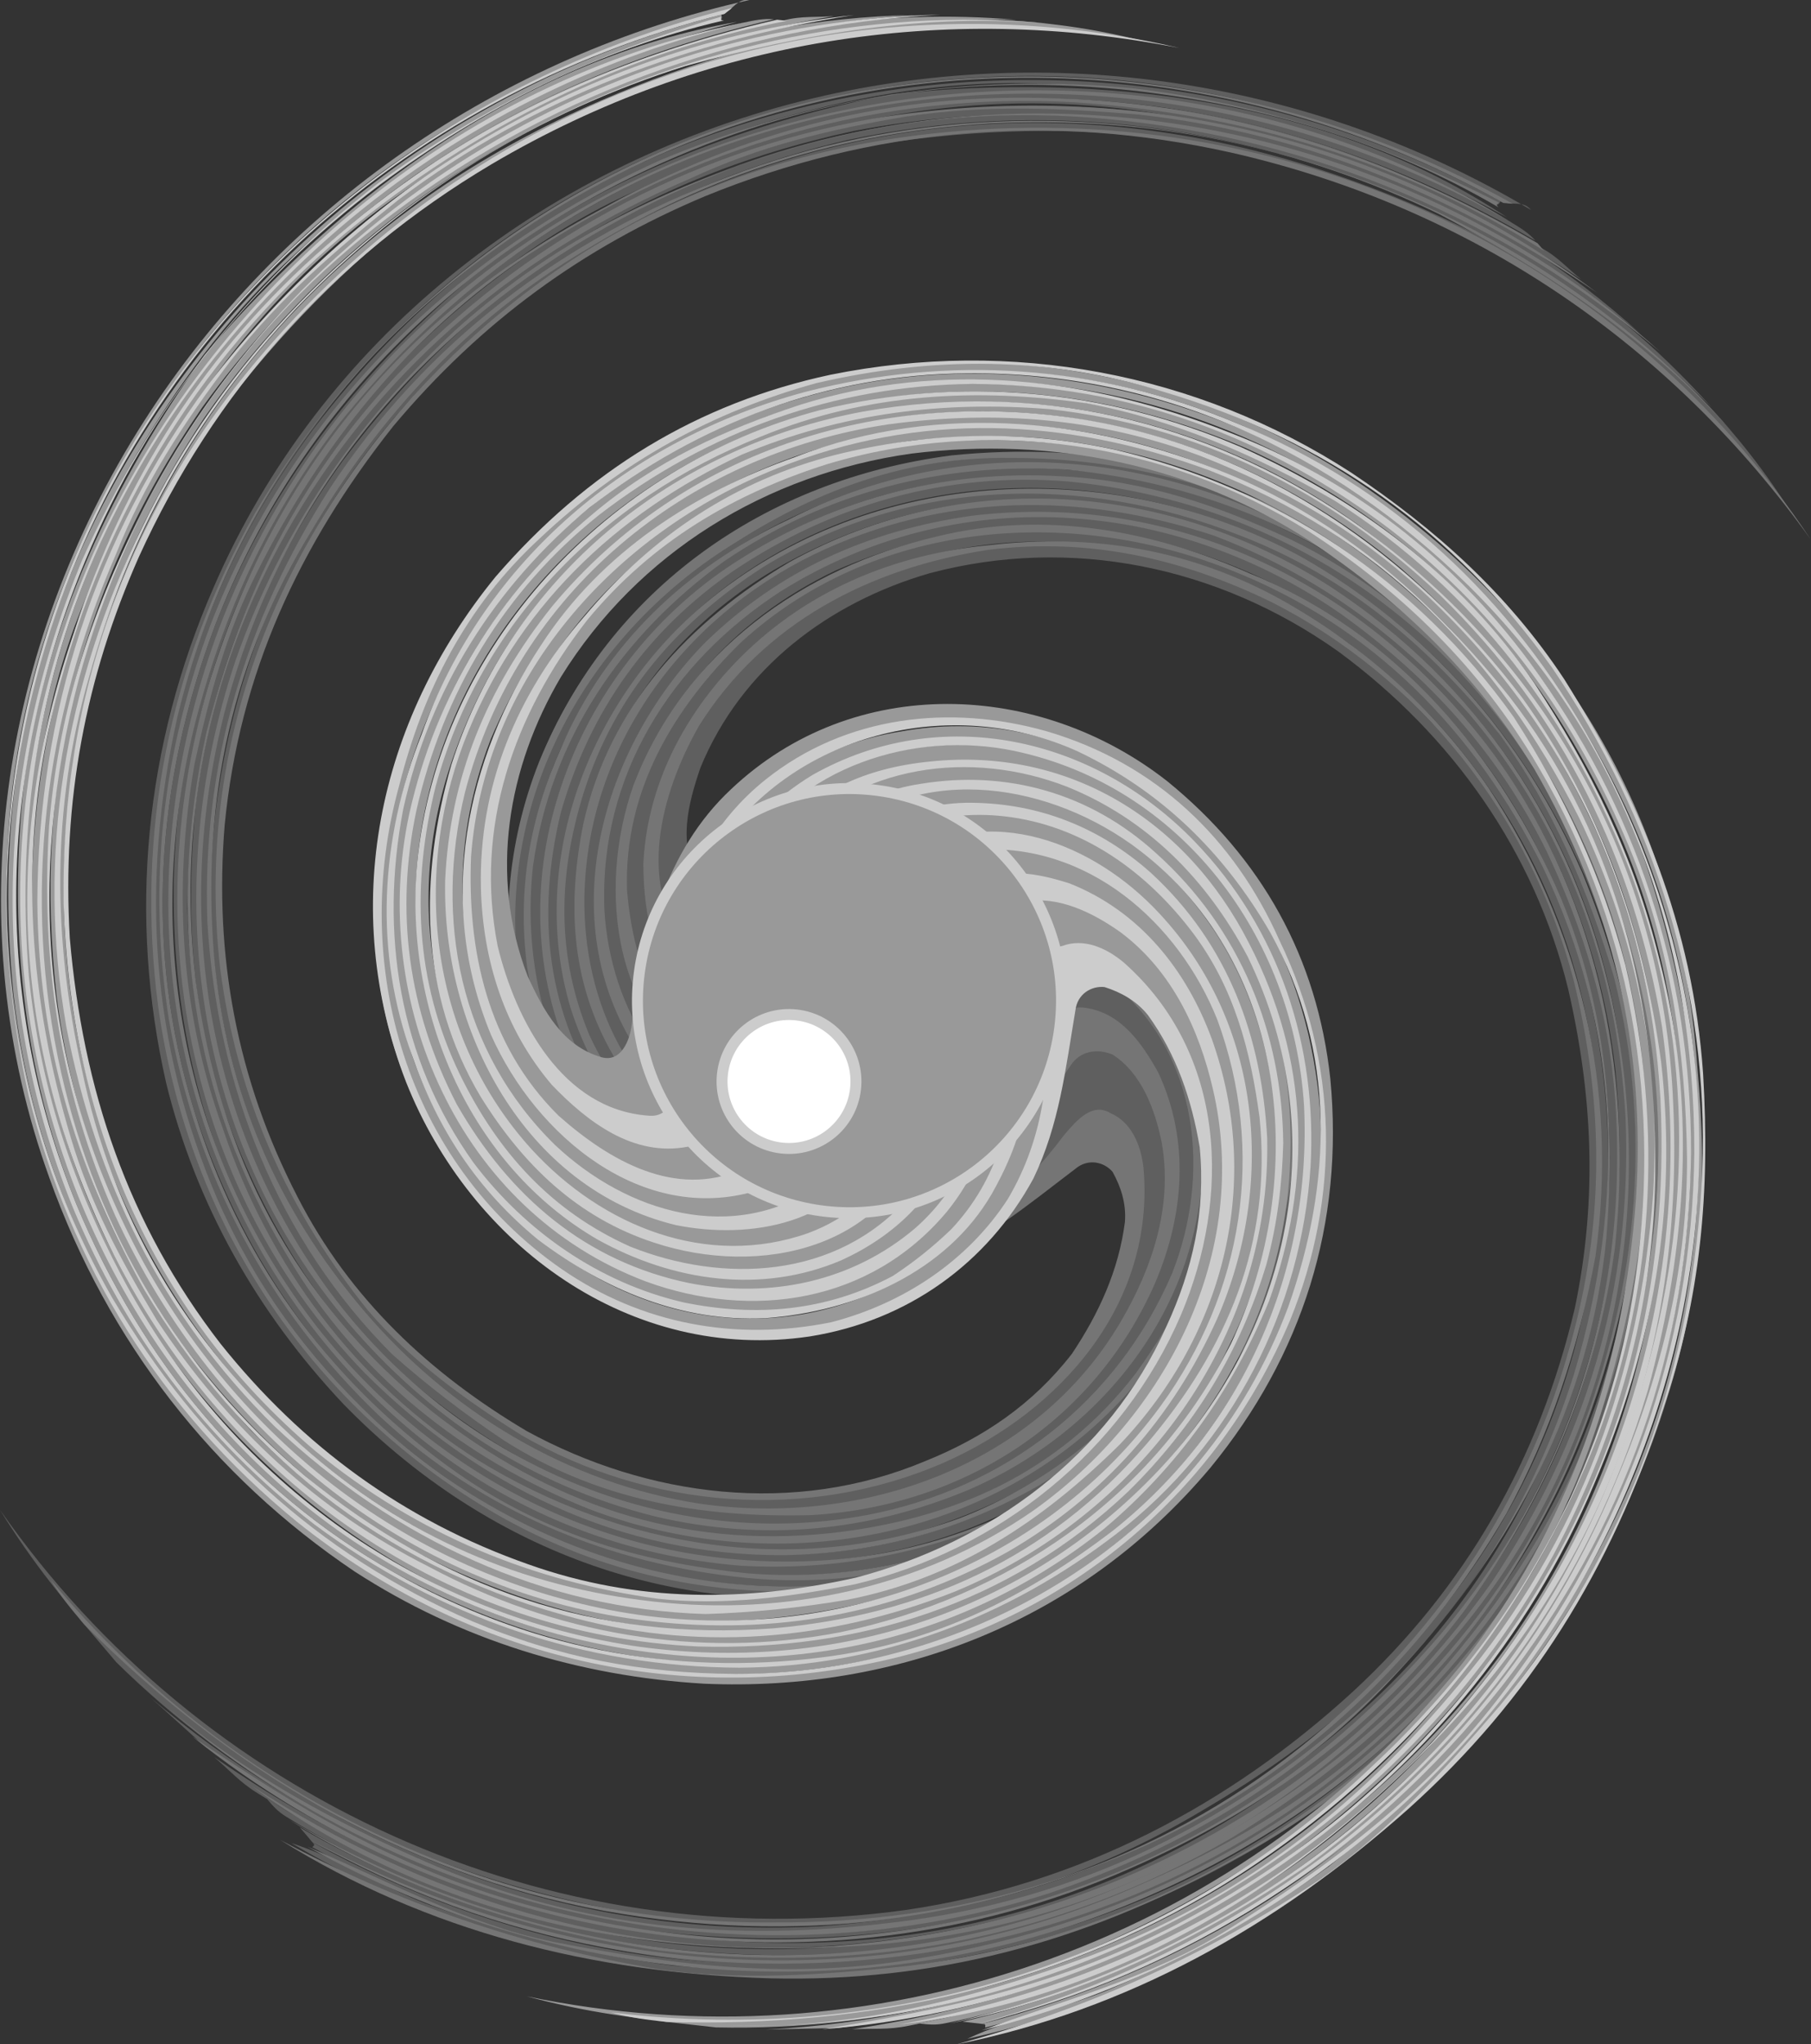 <?xml version="1.0" encoding="UTF-8"?>
<!DOCTYPE svg PUBLIC "-//W3C//DTD SVG 1.0//EN" "http://www.w3.org/TR/2001/REC-SVG-20010904/DTD/svg10.dtd">
<svg enable-background="new 0 0 330.635 373.146" viewBox="0 0 330.635 373.146" xml:space="preserve" xmlns="http://www.w3.org/2000/svg"><rect x="0" y="0" width="330.635" height="373.146" fill="#333333" stroke="none"/><defs></defs>
	
	
		
		
			
				<g opacity=".43">
					
						<path d="m326.411,92.628c-17.742-23.697-41.073-41.86-68.289-54.352-31.329-14.538-65.329-17.316-100.022-11.595-64.288,11.861-115.69,64.99-118.098,131.108-.705,24.329 5.209,46.204 17.602,67.324 12.853,20.73 31.751,35.538 54.604,43.822 21.224,7.295 42.751,5.632 63.204-3.82 15.145-7.319 27.305-20.017 31.244-36.809 1.476-7.58 3.297-19.411-6.305-22.334-7.607,4.084-12.941,11.778-19.768,16.782-17.261,12.28-39.5,12.175-57.436,1.297-18.325-11.337-27.917-30.09-29.581-51.618-2.573-36.576 20.006-66.818 52.385-80.857 41.227-17.596 89.511-6.378 120.298,25.23 19.723,20.437 32.229,45.417 36.207,75.263 5.305,39.793-5.331,75.718-30.529,106.603-12.9,16.486-26.83,29.894-45.652,40.336-19.741,11.222-39.457,16.885-61.973,20.179-39.794,5.306-77.626-2.92-111.087-22.768 8.751,2.854 16.053,7.729 24.345,10.974 14.952,5.501 29.194,9.231 45.274,11.4 15.3,1.249 29.429,1.122 45.007-1.028 43.724-6.268 79.667-27.289 106.063-62.354 15.865-21.379 24.609-44.624 27.613-70.903 4.184-40.731-8.382-80.689-38.598-108.829-29.046-26.759-70.46-38.272-107.869-25.499-23.324,7.934-42.172,23.935-52.546,46.191-5.752,12.792-7.713,26.322-5.885,40.591 2.401,17.737 10.961,33.411 26.417,43.23 11.804,7.381 26.115,10.262 39.672,6.665 7.009-1.996 13.306-5.759 18.432-10.901 5.587-5.533 8.301-12.585 11.866-19.566 1.979-3.262 4.025-7.373 8.205-6.176 9.923,4.234 12.351,16.411 11.978,26.221-.956,22.17-15.234,39.828-34.906,50.199-26.29,12.826-56.109,11.246-81.556-1.957-42.211-22.703-63.892-71.534-56.993-119.316 6.969-48.631 37.961-87.599 82.405-107.926 37.366-17.483 78.192-19.709 118.619-6.566 35.004,11.416 66.305,31.514 85.653,61.759z" fill="#999"></path>
						<path d="m330.635,98.536c-25.342-35.441-61.785-60.666-105.888-70.687-33.192-7.418-65.519-4.498-96.058,7.981-22.153,9.314-40.793,22.765-56.91,41.984-17.175,21.7-28.08,45.194-30.761,72.785-1.945,23.799 2.199,46.385 13.282,67.827 9.591,18.752 24.31,32.362 41.855,42.78 22.116,12.076 48.787,15.537 72.709,5.512 10.617-4.266 19.672-10.372 26.846-19.625 4.875-7.303 8.51-15.135 9.664-24.024 .277-3.4-.754-6.479-2.246-9.168-1.561-1.839-4.501-2.507-6.8-.555-8.665,6.564-16.479,13.199-26.638,17.075-16.706,5.48-34.485,3.172-49.481-7.038-27.12-18.902-33.623-54.515-21.772-84.351 12.839-31.466 40.994-51.413 75.16-55.895 25.456-2.626 48.588,2.259 69.785,15.115 28.498,17.73 48.905,45.496 56.926,78.238 4.101,17.875 5.652,35.544 2.424,54.105-5.093,25.682-13.836,48.925-30.943,69.775-13.748,16.417-28.068,29.366-47.74,39.738-26.43,14.525-53.543,21.723-83.431,20.992-32.438-.938-62.622-8.539-89.491-25.28 21.727,11.614 44.19,19.439 69.091,23.612 15.23,2.102 29.429,1.122 45.397-.568 37.175-4.663 68.452-20.933 94.015-45.798 23.264-22.913 37.664-52.541 42.922-85.48 4.2-30.461-1.617-58.746-16.993-85.245-10.831-19.281-26.33-33.81-45.115-44.757-17.225-9.109-35.647-14.037-56.187-14.003-18.379-.219-34.693,5.722-49.587,15.201-29.256,17.717-46.093,50.996-38.992,84.52 3.711,17.416 14.109,31.529 29.174,40.889 11.875,6.531 25.794,8.953 38.891,5.744 12.708-3.668 22.361-11.863 30.524-22.748 2.367-2.802 5.195-5.993 8.457-4.016 3.721,1.587 5.533,5.586 6.035,9.905 2.236,24.999-15.189,44.538-36.492,53.92-24.842,10.805-53.742,8.444-77.029-5.01-10.173-6.393-20.278-13.636-28.083-22.831-14.37-17.859-23.823-38.312-26.978-62.528-4.456-39.725 9.58-75.372 35.03-104.096 25.841-28.264 58.428-44.854 98.083-48.459 63.799-5.91 123.445,23.349 157.345,74.464z" fill="#ccc"></path>
					
					
						<path d="m312.5,74.379c-15.818-15.839-34.467-28.486-55.091-37.872-32.638-14.218-67.807-18.375-102.64-10.954-25.735,6.027-48.485,17.43-68.253,34.211-22.067,18.733-37.36,43.582-44.891,72.914-6.013,26.462-4.236,51.85 5.719,76.622 6.721,17.235 17.51,31.807 31.906,44.107 18.44,15.197 40.442,23.413 64.911,22.417 31.728-.831 62.294-18.869 69.252-51.671 1.016-7.19 1.571-13.99-.423-20.998-1.423-3.54-2.386-7.469-5.117-10.687-3.512-4.136-10.426-8.553-14.311-2.881-.529,1.241-1.52,2.872-2.047,4.112-4.789,16.722-16.171,30.337-33.518,33.199-20.816,3.433-39.602-7.514-51.102-23.855-9.158-13.583-12.157-29.23-9.988-45.311 4.729-31.701 27.742-56.774 57.684-67.163 27.252-8.897 56.542-6.075 81.989,7.127 29.168,14.789 50.033,42.164 59.895,73.346 8.688,29.802 7.497,60.082-3.894,89.527-5.292,12.402-11.294,23.035-19.067,34.38-8.162,10.884-17.494,20.389-27.609,28.975-10.964,8.517-23.099,15.654-36.014,21.872-20.383,8.603-41.268,12.887-64.037,14.021-31.657-.02-61.45-7.16-88.849-22.662 .459-.389.459-.389.069-.85 33.99,18.606 71.433,26.373 111.294,20.217 35.545-5.652 66.754-21.071 91.536-46.855 13.608-14.717 23.889-30.563 31.436-49.626 8.743-23.245 11.929-46.515 7.993-71.65-4.968-28.214-17.541-52.346-38.184-72.001-21.881-20.185-49.695-30.586-80.184-29.226-21.917,1.204-41.451,9.876-57.15,23.994-15.77,14.97-25.936,34.675-24.801,57.443 .449,15.438 6.598,29.203 15.965,40.236 9.826,10.643 24.318,16.534 39.437,14.773 11.257-1.647 20.313-7.752 26.248-17.535 4.023-7.373 3.41-15.551 4.104-24.052 .807-4.641 4.875-7.303 9.125-6.956 9.74,1.224 16.374,9.039 20.39,17.496 8.603,20.383 2.478,42.986-12.12,59.334-14.14,15.958-31.903,23.919-53.041,26.042-26.307,2.557-48.701-6.118-69.229-21.914-20.138-15.336-32.531-36.457-39.156-60.101-10.084-38.901-2.111-78.894 21.987-112.006 11.519-15.316 24.53-27.944 40.802-38.594 23.419-14.344 48.053-22.6 75.989-24.167 51.097-2.241 100.064,16.306 132.985,53.222z" fill="#999"></path>
						<path d="m316.403,78.977c-14.898-16.619-33.546-29.266-53.642-39.893-25.517-12.353-52.438-17.975-82.075-16.546-27.087,1.637-50.8,9.112-73.761,23.066-21.58,12.782-37.558,30.301-49.954,51.108-14.304,23.217-20.247,48.83-17.899,77.686 2.236,24.997 11.62,46.299 27.23,64.688s37.198,31.705 61.709,35.418c29.611,4.131 61.321-6.968 76.753-33.517 5.474-9.393 9.387-20.625 7.35-32.343-1.214-6.089-3.668-12.707-8.951-16.133-2.48-1.059-5.49-.876-7.396,1.534-4.348,6.063-6.603,12.723-11.407,19.176-5.726,7.234-13.333,11.318-22.11,14.024-15.786,4.7-32.829-1.399-45.665-11.86-11.595-9.933-17.745-23.697-20.353-38.884-1.829-14.269.521-27.339 6.274-40.131 7.937-18.604 22.787-32.793 41.47-41.534 30.357-15.488 64.816-13.101 93.915,2.54 23.747,13.063 42.229,32.97 53.425,58.271 12.687,27.99 14.575,57.237 6.975,87.419-12.066,48.215-44.941,84.034-88.857,103.121-49.683,21.61-106.633,16.957-153.276-9.102 14.883,6.351 28.387,13.871 44.788,17.351 22.742,4.426 43.921,7.012 67.357,2.937 36.004-6.042 67.672-21.853 92.453-47.636 26.691-28.196 42.427-63.704 40.982-103.61-1.403-35.197-14.203-67.047-40.057-90.978-18.689-17.358-41.864-26.952-66.904-29.426-22.561-1.415-43.974,4.108-62.545,16.709-18.641,13.452-31.748,32.488-34.933,55.759-1.71,15.69 1.681,31.797 10.448,44.92 7.667,10.895 17.702,18.987 31.093,22.648 4.64.807 8.891,1.154 13.599,1.111 6.021-.364 11.718-2.037 17.095-5.02 11.677-6.748 18.529-17.312 20.881-30.382 .736-3.79 3.244-8.292 7.885-7.485 6.339.946 10.172,6.393 13.156,11.771 5.828,12.455 4.716,26.055-.576,38.458-11.043,25.196-34.99,40.779-62.928,42.348-20.148.492-38.709-2.734-55.796-13.543-7.303-4.875-14.145-10.141-20.528-15.796-20.962-20.965-31.949-48.816-33.769-78.913-1.039-29.178 7.064-55.042 22.289-79.04 17.591-26.798 42.667-45.714 72.678-56.952 63.17-24.357 138.948-4.047 183.577,46.661z" fill="#ccc"></path>
					
					
						<path d="m299.483,60.909c-39.68-32.762-92.004-46.878-143.724-36.986-20.037,4.354-37.731,11.464-54.921,22.895-25.398,17.604-45.722,41.186-56.722,71.091-17.767,49.889-5.74,106.917 37.728,140.417 29.393,22.509 68.283,28.254 101.01,9.964 18.362-10.05 32.11-26.469 35.547-47.58 3.297-19.41-4.889-44.894-26.919-47.549-5.949-.486-9.308,3.945-8.943,9.965 1.647,11.258-.104,22.239-8.45,30.114-14.39,13.799-37.409,12.773-52.656.404-11.206-9.472-18.802-21.217-21.021-35.944-2.974-21.208 2.483-40.869 15.842-57.747 16.576-19.61 38.868-30.624 65.105-32.33 30.098-1.82 57.451,8.972 79.332,29.157 20.252,19.195 33.677,43.396 38.186,72.001 3.936,25.136.75,48.405-7.993,71.65-17.421,45.638-55.967,77.571-102.015,91.35-28.953,8.758-57.671,9.405-88.244,1.347-15.482-4.26-29.584-9.69-43.548-16.821l-2.341-2.758c45.334,26.378 101.433,30.962 150.978,11.052 19.074-8.282 35.805-19.321 50.655-33.511 18.206-18.619 31.452-39.357 38.315-65.75 7.99-29.724 6.031-58.121-5.415-85.581-12.618-28.84-34.681-52.036-64.517-63.885-32.775-12.519-70.8-7.924-97.074,15.171-22.136,19.583-32.495,52.107-20.268,80.487 8.031,16.914 24.978,29.422 45.265,27.229 7.329-.684 13.167-4.058 18.292-9.202 2.828-3.191 4.875-7.302 5.683-11.942 1.016-7.19-2.818-12.637-4.422-19.186-.643-2.62.416-5.101 1.865-7.121 6.115-6.774 15.926-6.4 23.366-3.226 21.474,9.457 28.81,34.87 23.146,57.083-8.59,31.813-35.365,50.589-67.371,54.819-27.226,3.337-51.849-4.236-73.549-21.412-16.487-12.897-27.597-28.78-35.488-47.394-8.993-20.842-10.657-42.371-8.391-64.86 5.771-44.451 32.305-81.215 70.548-104.188 61.592-36.466 141.352-28.237 193.129,18.777z" fill="#999"></path>
						<path d="m303.065,64.197c-28.404-24.141-63.131-38.958-100.92-42.474-34.391-3.237-67.134,4.783-96.85,22.891-31.555,19.67-54.386,47.752-64.311,85.446-9.466,37.304-3.102,74.618 18.406,104.612 22.288,30.913 60.597,49.017 98.83,41.874 25.206-4.786 45.754-20.648 55.809-44.212 7.018-17.825 4.963-39.811-10.673-52.64-5.604-4.736-16.653-5.64-17.807,3.251-1.225,9.74-.748,19.619-7.393,27.633-6.185,7.624-14.252,12.099-24.2,13.425-21.596,2.514-39.394-10.063-48.594-28.357-16.13-32.977-1.816-72.024 27.189-91.9 18.111-12.212 39.136-18.194 61.695-16.779 14.909.791 28.231,5.302 41.414,11.513 24.276,11.823 41.839,32.511 53.494,57.422 10.233,21.373 13.918,44.349 11.123,68.078-3.949,32.62-17.43,61.467-39.912,85.3-24.783,25.784-55.6,41.663-91.996,47.245-39.402,5.767-78.154-1.679-111.685-20.677 46.323,24.748 102.353,30.183 151.646,8.112 19.074-8.282 36.195-18.861 50.725-34.359 13.15-14.328 24.279-30.104 31.367-48.778 8.744-23.244 11.929-46.515 7.993-71.65-4.578-27.756-16.692-52.276-37.334-71.931-18.3-16.897-41.015-26.883-66.056-29.356-22.099-1.806-43.124,4.177-61.234,16.388-15.422,10.719-26.023,25.256-31.411,44.068-4.537,18.881-2.595,37.008 8.514,52.89 8.837,12.274 21.882,20.185 36.792,20.976 9.81.374 19.505-3.113 26.082-10.277 3.287-3.582 5.335-7.692 6.992-12.264 1.404-6.729-.199-13.279-.493-20.148 .096-6.409 6.714-8.864 12.204-7.987 18.561,3.228 27.302,21.911 27.153,39.439-.132,27.799-18.687,50.669-43.067,61.083-18.154,7.502-37.132,9.373-56.864,4.767-23.061-5.735-41.708-18.383-56.148-35.393-28.099-33.099-34.619-78.982-20.486-121.039 8.354-23.704 21.92-43.131 39.989-60.051 14.78-13.339 31.833-23.069 50.768-29.651 56.94-21.445 124.245-7.39 169.249,33.51z" fill="#ccc"></path>
					
					
						<path d="m288.737,51.046c-25.56-17.063-53.374-27.464-84.295-31.274-28.83-3.21-55.805,2.286-82.415,13.802-18.224,8.352-34.105,19.461-48.565,34.109-16.897,18.299-28.833,38.716-35.167,63.869-2.672,11.761-3.965,22.351-4.088,34.32 .761,32.577 13.24,63.117 36.223,85.531 16.669,15.907 37.224,26.145 60.495,29.329 16.539,1.779 32.118-.37 47.192-6.839 13.305-5.759 23.879-14.735 32.111-26.469 15.267-19.289 17.948-46.879 3.396-67.749-6.886-9.974-17.909-16.437-30.867-14.929-7.788,1.075-16.063,8.101-11.589,16.166 3.304,6.688 4.908,13.236 3.043,20.357-1.796,6.271-6.393,10.173-12.231,13.547-18.753,9.591-39.697-1.105-50.347-17.377-9.869-15.353-11.352-33.871-6.033-51.833 8.563-26.253 29.319-44.665 54.733-52.001 21.483-6.374 44.044-4.958 65.196,3.188 29.446,11.391 51.051,34.976 63.668,63.815 10.598,27.392 12.555,55.788 4.564,85.513-9.117,33.053-27.49,58.934-53.877,78.168-28.293,21.647-62.164,32.998-98.922,32.562-32.048-.479-61.771-8.47-88.641-25.211-1.63-.988-2.41-1.909-3.581-3.288 31.76,19.709 67.686,30.345 107.34,26.74 42.665-3.788 79.641-21.73 107.068-53.716 28.347-32.766 39.469-74.641 31.433-117.653-6.391-31.753-24.316-58.459-51.116-76.051-15.455-9.82-32.567-15.069-51.727-16.207-16.61-.93-32.326,2.92-47.08,10.699-24.59,12.965-40.273,37.354-39.097,64.832 .59,13.739 4.717,26.055 14.222,35.388 8.334,7.954 19.427,13.566 31.605,11.139 6.939-1.145 11.997-5.438 15.882-11.109 4.025-7.373-2.288-13.878-4.742-20.496-3.876-10.157 5.917-20.052 16.324-21.769 9.559-1.786 19.16,1.137 26.853,6.472 10.494,7.703 16.071,17.999 18.888,30.636 5.107,26.515-7.705,52.42-28.252,68.284-9.126,6.956-20.202,11.611-31.6,14.959-26.194,6.416-53.966.725-77.184-13.58-17.476-11.269-30.814-26.049-40.406-44.801-15.809-31.667-18.2-65.234-7.704-99.459 12.545-38.335 37.995-67.059 73.8-86.381 33.117-17.83 68.062-21.392 104.402-15.856 23.201,4.035 43.896,12.571 63.853,24.897 2.873,1.519 4.825,3.818 7.235,5.726z" fill="#999"></path>
						<path d="m291.539,53.415c-24.71-16.994-52.386-29.095-83.765-32.515-14.451-1.18-27.66-1.832-42.389.387-13.877,2.289-26.974,5.497-39.429,11.325-30.15,12.939-55.365,33.554-72.246,62.123-14.903,25.308-21.514,53.86-17.994,84.096 4.23,32.005 17.906,58.363 43.187,78.827 21.31,16.715 45.014,25.069 72.63,22.192 22.447-2.445 41.981-11.117 55.868-29.234 7.242-10.104 12.785-20.347 14.217-32.638 1.572-13.99-1.106-28.327-10.473-39.36-7.416-8.735-19.68-15.727-31.285-9.829-3.078,1.032-6.228,2.913-6.574,7.164 .042,4.71 2.635,9.628 3.988,14.016 2.106,10.869-3.826,20.652-13.663,25.837-9.376,4.797-19.646,4.812-29.637,1.43-14.952-5.5-25.031-18.303-29.799-33.239-7.726-25.874 2.746-54.539 23.042-72.56 29.951-26.217 75.097-28.946 110.327-9.811 22.896,12.994 40.527,32.832 51.333,57.674 8.924,21.692 13.068,44.278 9.423,67.939-3.228,18.562-8.477,35.674-17.975,52.438-13.063,23.747-32.052,41.448-55.471,55.792-32.335,18.749-67.489,24.861-104.36,20.565-24.511-3.715-47.434-11.148-67.781-23.935 50.616,29.805 114.826,34.624 168.671,3.94 29.578-16.407 52.452-39.781 65.681-70.787 11.711-28.135 14.992-57.816 7.544-87.089-4.7-15.785-11.17-30.861-20.787-44.054-12.419-15.561-27.597-28.78-47.511-36.397-28.595-11.321-60.322-10.49-86.89,5.736-15.352,9.869-27.123,23.025-32.902,41.378-4.65,15.022-4.98,29.542 1.099,44.156 7.64,16.455 23.208,30.134 43.035,28.331 9.948-1.326 18.085-6.65 22.248-15.723 2.716-7.051.722-14.06-3.893-20.426-3.053-4.528.053-11.119 4.582-14.172 11.674-6.747 25.914-3.017 35.029,5.857 8.726,8.414 13.842,19.1 14.96,31.598 1.413,19.368-5.926,35.882-17.767,49.888-24.46,27.094-64.394,34.1-98.41,21.053-22.783-9.136-42.072-24.402-54.856-45.982-17.717-29.257-22.338-61.722-14.85-95.764 6.333-25.153 17.029-46.098 34.386-64.788 23.403-24.614 52.98-41.022 87.284-47.203 47.263-7.69 94.697,3.459 132.173,31.764z" fill="#ccc"></path>
					
					
						<path d="m280.333,43.942c-26.549-15.432-55.282-25.053-86.871-25.923-29.038-.661-55.691,6.146-81.982,18.972-18.292,9.202-32.613,22.15-46.292,37.718-20.394,24.432-31.255,52.636-32.583,84.615-.619,33.749 10.021,65.85 33.715,90.033 19.722,20.435 46.018,33.708 75.058,34.369 32.048.48 62.016-15.469 77.126-43.327 7.521-13.503 10.081-29.124 6.62-44.381-3.528-14.407-11.906-27.071-25.479-33.742s-32.55-4.798-38.9,10.084c-1.128,3.331-1.865,7.121-.443,10.66 2.913,6.228 8.837,12.273 5.272,19.255-6.463,11.024-20.341,13.313-31.503,8.55-10.312-4.693-18.256-12.188-22.983-22.414-7.25-15.994-6.251-33.453.168-49.187 8.467-19.844 25.547-35.134 45.791-42.037s41.703-7.716 62.925-.42c23.704,8.354 42.992,23.62 56.695,44.421 18.637,28.476 24.498,61.47 17.859,95.581-6.43,31.563-22.779,58.892-46.295,79.646-25.814,22.705-57.664,35.504-93.851,38.537-39.195,3.215-75.12-7.422-107.27-27.59-3.261-1.977-5.213-4.275-8.014-6.644 19.037,13.107 38.353,22.813 62.265,28.617 42.793,10.342 84.219,6.026 122.001-16.557 22.5-13.563 40.177-30.943 53.562-53.381 14.904-25.308 21.055-53.471 17.996-84.096-6.216-54.842-48.321-99.782-103.779-101.746-40.548-1.174-81.827,27.54-82.359,70.707 .103,19.689 11.255,40.281 31.976,43.257 7.649.625 17.806-3.251 16.341-11.5-.824-5.629-3.026-10.087-3.85-15.716-.113-3.86 1.935-7.971 3.521-11.691 4.094-8.222 12.161-12.697 21.26-14.093 16.888-2.471 31.883,7.739 41.111,20.472 8.376,12.664 11.446,27.461 9.347,42.691-2.31,17.781-12.127,33.236-25.07,45.012-25.883,23.556-63.907,28.149-97.143,16.021-41.066-15.762-67.579-52.583-73.388-96.696-5.739-44.963 9.704-87.34 40.921-118.588 25.103-24.475 55.92-40.353 92.244-45.086 39.335-4.915 76.388,2.391 109.849,22.238 1.631.991 3.262,1.98 4.432,3.359z" fill="#999"></path>
						<path d="m281.894,45.781c-25.628-16.212-54.432-24.983-85.491-27.093-35.77-2.067-69.961,7.975-99.816,27.783-21.719,14.483-37.905,34.552-49.659,57.977-5.613,11.093-8.676,22.394-11.418,35.006-4.034,23.2-2.439,45.578 5.243,66.742 8.255,24.633 24.049,46.032 46.416,60.266 26.479,16.282 58.57,21.471 88.121,10.622 30.931-12.018 56.199-43.752 49.236-78.975-3.962-19.577-18.723-37.896-40.111-37.933-4.32.503-9.488.937-13.558,3.599-5.907,4.223-9.862,10.746-8.327,18.144 1.032,3.079 3.902,4.597 5.394,7.287 4.476,8.065-.079,16.679-7.295,21.223-18.892,11.291-39.698-1.104-49.359-19.008-7.068-12.984-7.656-26.722-4.776-41.034 4.747-21.431 19.276-36.93 37.707-47.83 31.807-17.509 69.208-14.455 98.877,4.656 26.799,17.591 44.335,43.838 51.184,75.201 8.957,42.232-1.384,85.026-30.191,118.183-27.428,31.984-63.693,51.696-107.138,54.564-40.435,2.686-79.118-5.608-110.992-29.177 31.692,20.559 67.155,31.585 106.282,29.221 21.527-1.665 41.173-6.477 60.775-15.998 24.062-11.726 43.83-28.507 59.305-50.345 17.063-25.56 25.764-53.514 24.475-84.851-1.568-27.937-11.064-53.099-28.626-73.786-12.949-14.321-27.875-25.381-46.548-32.468-24.164-7.964-49.412-7.888-73.014,3.447-24.061,11.724-41.375,35.124-41.896,62.462-.289,19.229 8.454,37.912 26.208,45.78 7.441,3.175 15.551,3.41 23.088.176 6.688-3.305 11.632-11.457 7.409-17.364-3.764-6.297-6.218-12.916-3.962-19.576 1.795-6.271 6.783-9.714 11.701-12.307 10.687-5.116 23.366-3.225 33.079,3.558 12.976,8.761 21.284,22.275 22.515,38.633 1.732,20.678-5.814,39.741-19.424,54.459-5.127,5.144-10.644,9.826-17.4,13.979-14.363,8.24-29.69,12.549-46.828,12.86-29.958.119-55.865-12.694-76.437-33.199-31.569-32.528-41.81-79.998-28.709-125.133 11.764-39.255 36.432-68.899 72.628-87.761 25.969-14.136 52.623-20.942 82.052-19.822 31.589.87 61.172,10.561 88.111,26.452l1.169,1.38z" fill="#ccc"></path>
					
					
						<path d="m275.121,39.666c-20.485-11.086-41.64-19.232-65.829-21.636-29.681-3.281-58.216.376-85.677,11.824-43.386,17.846-75.342,52.885-88.191,100.18-11.929,46.515.08,93.274 33.809,125.55 14.718,13.609 31.092,22.649 51.674,27.325 22.281,4.814 43.418,2.692 63.873-6.76 20.52-10.303 35.969-26.581 42.555-49.574 4.26-15.482 3.35-30.531-3.579-45.216-5.897-11.605-15.403-20.939-27.875-25.379-11.622-4.373-23.729-2.795-33.706,4.091-5.976,5.073-9.541,12.055-10.166,19.705-.876,5.489 2.176,10.018 3,15.646 .364,6.02-4.234,9.922-9.403,10.355s-10.2-.833-15.161-2.95c-26.227-14.123-25.401-50.42-10.707-73.179 9.75-14.605 23.402-24.613 39.718-30.553 19.395-6.972 39.015-6.225 59.065-.308 18.354,5.777 32.889,16.378 45.906,29.849 21.214,23.125 31.993,53.526 31.055,85.965-1.191,30.278-11.523,57.242-30.676,82.204-16.717,21.309-37.976,35.401-62.356,45.816-26.083,10.276-53.698,13.152-82.528,9.942-30.53-3.35-57.356-15.382-82.386-33.685-3.192-2.828-6.774-6.116-9.965-8.943 28.404,24.14 63.131,38.957 100.921,42.473 34.39,3.238 67.132-4.783 96.849-22.892 32.405-19.6 54.387-47.751 64.311-85.445 6.932-27.243 5.225-53.48-4.271-78.643-13.049-34.008-41.704-60.308-78.757-67.614-18.951-3.688-36.688-1.286-53.992,6.284-19.143,9.132-32.823,24.7-38.349,45.211-3.938,16.792-1.079,34.14 12.998,45.13 5.672,3.886 16.652,5.639 17.808-3.251 .651-13.209 3.071-27.13 15.276-35.118 13.124-8.768 29.733-7.838 43.237-.317 15.135,8.509 24.223,22.941 27.543,39.899 5.793,33.844-13.066,65.674-43.424,81.163-39.735,20.284-86.458,10.904-117.844-18.614-16.279-15.448-27.57-34.34-34.403-55.434-9.148-29.412-7.107-59.621 3.823-88.676 9.732-24.874 25.988-45.793 46.216-62.965 21.997-17.883 49.388-28.48 77.213-33.908 38.413-4.133 79.923.97 112.395,22.448z" fill="#999"></path>
						<path d="m275.902,40.585c-44.944-25.92-100.974-31.354-150.518-11.443-25.232,10.347-46.24,26.599-63.874,48.688-11.979,15.707-19.708,31.76-25.166,51.423-10.983,40.174-3.197,81.026 21.571,112.998 21.327,26.984 52.905,43.683 88.491,42.74 36.438-.873 68.522-21.782 79.55-57.247 4.259-15.481 3.81-30.92-2.73-45.145-8.029-16.914-24.977-29.422-44.803-27.62-12.109,1.578-22.154,9.314-24.436,21.535-.486,5.949 1.188,11.647 3.78,16.565 2.133,5.309-.443,10.66-5.362,13.253-13.764,6.148-27.979-3.142-36.036-14.496-15.584-23.948-6.605-55.302 12.521-74.704 13.47-13.017 29.465-20.268 48.511-22.989 38.024-4.594 72.084,13.163 94.12,41.916 19.695,25.997 26.866,58.669 23.309,91.75-3.255,24.12-12.71,45.595-27.195,65.803-16.325,21.77-36.805,36.781-61.646,47.586-56.37,24.914-123.493,13.869-170.864-24.228 18.646,12.646 36.973,23.984 60.815,30.638 28.873,7.922 56.212,8.444 84.566,1.776 32.742-8.021 60.229-25.027 82.462-51.02 23.22-27.623 34.497-60.928 31.925-97.505-1.23-16.357-5.609-30.833-12.539-45.518-8.811-17.833-21.368-31.695-37.535-43.284-30.771-21.339-70.33-24.143-102.346-4.083-19.88,12.922-33.125,33.659-32.129,58.126 1.091,18.059 11.212,35.571 30.231,38.409 4.641.806 9.099-1.396 11.147-5.507 3.036-5.742-1.509-12.958-.953-19.758 1.181-14.45 12.214-23.817 26.091-26.105 11.719-2.037 22.1,1.805 31.354,8.979 20.139,15.336 26.693,39.83 19.58,64.063-6.584,22.993-21.183,39.342-42.164,50.034-15.995,7.249-32.952,10.57-50.411,9.571-36.549-2.986-66.541-23.405-85.82-54.5-22.261-36.474-23.889-79.39-8.726-118.367 15.095-38.127 44.404-66.964 82.091-83.137 49.613-20.759 107.942-17.276 153.138,10.803z" fill="#ccc"></path>
					
					
						<path d="m273.169,37.367c-27.009-15.042-56.801-22.182-88.458-22.201-14.98.059-29.316,2.738-43.333,6.727-27.183,8.047-51.452,22.322-71.108,42.964-8.943,9.964-16.576,19.608-23.108,31.482-6.072,11.483-10.835,22.645-14.037,35.646-9.353,41.164-.787,82.936 25.683,115.046 16.392,19.308 37.518,33.014 63.59,38.567 26.922,5.623 53.437.516 76.076-14.748 15.421-10.72 26.48-25.646 31.938-45.308 7.99-29.723-3.89-62.354-33.335-73.743-8.29-3.245-17.181-4.399-25.959-1.694-5.309,2.133-10.616,4.266-15.214,8.169-5.976,5.073-9.472,11.205-11.406,19.176-1.405,6.731-.47,16.22-8.329,18.145-10.199-.833-16.305-9.889-19.86-18.737-7.866-24.173 4.027-49.299 23.197-63.99 26.456-20.086 63.743-20.89 93.3-5.64 34.908,17.827 56.139,51.221 60.135,91.334 4.178,43.125-12.156,80.723-40.617,109.629-18.596,18.161-40.638,31.335-66.051,38.671-58.226,16.207-121.853-.973-165.017-43.432l-7.024-8.275c35.081,36.665 82.852,59.393 135.717,56.439 33.566-2.391 63.967-13.169 89.183-33.785 22.456-18.272 39.7-40.822 48.151-70.936 10.982-40.175 3.658-81.417-22.49-112.218-5.465-6.437-11.849-12.092-18.691-17.358-29.531-20.81-68.491-25.704-99.198-5.965-18.5,11.751-31.676,31.638-28.383,54.155 1.145,6.939 4.882,18.795 14.05,16.55 2.229-1.102 4.138-3.513 5.196-5.993 5.82-13.643 16.143-24.779 30.62-29.158 13.556-3.598 28.258-.258 39.602,7.514 12.195,7.842 20.643,19.656 24.631,33.672 6.555,24.495-.169,49.187-16.354,69.256-14.21,16.808-32.112,26.468-53.847,30.682-24.287,4.005-47.947.361-69.673-11.254-23.746-13.064-42.228-32.971-53.423-58.272-10.164-22.221-12.539-45.518-10.134-69.708 3.002-26.28 12.138-49.065 28.003-70.444 17.244-22.549 37.861-39.262 64.013-50.388 49.614-20.761 106.632-16.958 153.276,9.101-.782-.919-.463.392-1.312.322z" fill="#999"></path>
						<path d="m273.56,37.827c-20.417-11.937-42.56-18.452-66.29-21.246-29.68-3.281-58.675.768-86.206,13.065-37.296,16.632-66.606,45.468-81.77,84.446-10.93,29.055-12.971,59.264-3.823,88.676 8.116,26.333 23.839,48.583 46.458,64.977 16.557,12.048 34.52,17.366 54.459,19.423 29.75,2.432 58.52-9.336 78.384-32.528 19.933-24.041 23.561-57.971 5.956-83.367-10.719-15.423-30.884-25.199-49.749-19.467-7.009,1.995-13.306,5.758-18.112,12.211-7.173,9.253-4.996,19.271-7.6,30.183-1.796,6.271-9.376,4.796-13.947,3.14-19.315-9.708-22.401-34.774-15.703-53.908 9.273-24.483 31.062-39.816 55.487-45.522 19.646-4.813 39.446-1.055 57.2,6.813 26.505,10.723 45.629,33.248 56.754,59.4 8.215,19.924 9.947,40.601 8.211,61.851-2.891,30.14-17.014,56.367-37.197,78.248-17.428,19.54-39.928,33.104-64.561,41.359-58.434,18.757-124.681,2.22-168.235-40.699 15.82,15.839 35.455,26.856 56.541,35.851 26.896,11.183 53.635,13.794 83.021,10.206 34.555-4.021 63.145-18.8 87.188-40.793 17.148-16.14 29.866-35.637 37.369-59.411 9.439-31.743 8.539-62.62-5.709-92.45-12.504-24.98-31.057-44.037-57.17-54.299-29.836-11.849-65.172-8.748-89.216,13.246-12.092,11.848-21.452,26.912-20.82,45.361 1.118,12.498 5.176,25.664 17.648,30.106 4.181,1.197 7.79-1.076 8.987-5.256 2.395-8.36 3.019-16.011 7.895-23.313 9.68-13.755 25.466-18.455 41.868-14.976 26.001,6.402 42.047,29.96 42.442,56.519 .285,22.698-9.491,42.863-25.261,57.832-18.987,17.701-45,27.127-71.74,24.514-25.04-2.474-48.213-12.068-66.904-29.424-20.642-19.656-33.605-44.247-38.574-72.461-3.936-25.136-1.141-48.867 7.603-72.11 15.164-38.977 44.474-67.814 82.23-84.837 27.461-11.447 56.066-15.955 86.206-13.064 23.732,2.794 45.805,10.16 66.75,20.856-.461.388-.461.388-.07.848z" fill="#ccc"></path>
					
					
						<path d="m275.329,37.116c-33.989-18.607-71.363-27.223-111.616-21.527-36.394,5.583-67.993,20.542-93.233,46.717-26.69,28.196-42.887,64.093-42.751,104.321 .959,45.856 24.437,88.418 64.168,110.061 21.334,11.156 45.316,16.109 70.062,11.715 20.886-4.283 39.638-13.875 54.237-30.224 16.117-19.218 23.761-44.69 17.205-69.186-3.348-11.397-8.924-21.692-17.648-30.107-15.108-14.069-37.78-19.344-56.992-9.362-7.148,3.695-12.274,8.838-17.079,15.29-3.427,5.282-5.361,13.252-12.231,13.547-4.709.044-6.842-5.265-8.654-9.264-1.674-5.698-1.647-11.258-1.162-17.208 3.228-18.561 14.678-33.027 31.271-42.367 21.51-11.933 43.819-12.678 66.811-6.093 20.443,6.376 36.08,19.206 49.35,34.836 18.272,22.457 26.182,51.34 24.6,81.16-1.414,22.559-8.641,42.933-20.047,62.109-12.397,20.806-30.785,36.416-51.906,48.81-35.095,21.092-74.429,26.006-114.742,16.723-44.106-10.024-81.929-34.077-104.972-71.47 36.382,52.173 99.817,82.17 165.596,73 31.615-4.69 58.895-19.146 81.56-39.97 20.366-18.872 33.82-42.16 40.362-69.862 4.217-20.191 3.195-39.1-1.228-58.286-6.095-24.884-21.038-46.213-42.026-61.619-21.84-15.475-48.761-21.098-74.564-14.221-18.406,5.342-34.357,17.301-41.835,35.515-2.255,6.661-4.12,13.782-.356,20.079 1.882,3.148 5.88,1.336 8.179-.616 12.343-9.687 25.927-18.845 42.604-18.766 30.809-.05 54.503,24.134 58.941,53.589 2.904,22.057-2.162,42.178-15.591,59.906-16.256,20.919-38.226,33.242-64.602,36.648-36.715,4.274-69.812-9.554-94.286-34.657-15.75-16.688-26.972-36.43-32.426-58.694-6.919-30.514-3.959-61.504 8.671-90.42 19.51-45.039 59.757-76.833 107.367-88.773 44.99-11.298 93.162-3.939 133.144,19.863-1.171-1.38-2.481-1.058-4.181-1.197z" fill="#999"></path>
						<path d="m274.479,37.046c-52.775-29.555-118.502-31.502-172.028.49-35.094,21.091-60.362,52.826-70.105,93.528-6.75,30.253-4.861,59.5 7.367,87.88 6.859,15.535 16.086,28.268 28.394,39.969 31.776,29.978 79.28,40.277 119.405,20.452 21.441-11.082 38.2-27.682 44.465-51.985 3.938-16.791 3.099-32.689-2.912-48.155-9.633-23.462-35.792-38.434-61.137-31.948-15.326,4.309-25.006,18.064-30.896,32.557-1.587,3.722-5.977,5.074-9.237,3.097-8.543-5.404-10.259-15.812-10.345-25.231 .651-13.21 6.333-25.153 15.276-35.118 12.23-13.547 28.684-21.188 47.662-23.059 19.438-2.262 37.148.896 53.522,9.935 15.134,8.51 27.901,19.821 37.841,34.323 16.754,25.328 23.743,54.991 19.543,85.452-3.088,16.861-8.199,32.273-16.248,47.018-15.432,26.549-37.248,47.44-65.697,60.519-31.529,14.108-64.384,18.271-98.956,12.022-37.512-6.916-68.883-26.164-94.988-52.255-2.341-2.76-4.292-5.058-6.175-8.207 32.324,39.006 80.416,63.043 132.223,62.571 33.357.159 64.468-8.851 90.857-28.086 27.764-20.407 48.044-48.698 56.061-83.981 4.677-20.582 3.724-40.34-1.088-59.985-7.84-29.733-27.994-55.338-55.531-69.14-16.054-7.729-32.846-11.667-51.433-9.336-21.667,3.364-40.879,13.346-52.676,32.063-6.992,12.263-11.85,29.836-1.243,41.398 2.732,3.218 6.8.556 8.708-1.856 5.266-6.843 9.68-13.755 16.506-18.758 9.516-6.497 20.522-10.303 32.421-9.331 18.7,1.528 34.017,13.047 43.427,28.79 10.512,17.973 11.463,37.73 4.766,56.863-7.504,23.773-23.941,41.684-46.163,51.846-31.069,13.72-65.988,11.721-95.017-4.768-33.921-19.457-56.46-52.531-62.156-92.784-4.229-32.005 2.129-62.718 17.63-90.115 21.366-36.332 55.176-62.662 96.307-73.848 45.06-12.147 92.841-5.249 133.353,17.313l-1.703-.14z" fill="#ccc"></path>
					
				</g>
				
					
						<path d="m208.206,7.36c-29.165-5.076-58.601-2.292-86.974,7.284-32.771,10.906-59.419,32.204-80.742,60.162-38.65,52.725-39.617,126.643 3.979,176.41 16.174,18.188 35.48,30.051 58.985,36.921 23.571,6.271 47.48,4.085 69.793-5.561 20.448-9.248 34.974-25.223 43.376-46.129 6-15.713 6.142-33.294-2.509-48.215-4.125-6.528-10.914-16.388-19.906-11.93-2.734,8.19-1.34,17.447-2.876,25.771-4.139,20.775-20.395,35.951-40.908,40.336-21.112,4.318-40.954-2.75-56.93-17.276-26.958-24.852-31.269-62.346-17.335-94.771 17.934-41.081 60.765-66.033 104.849-64.147 28.369,1.346 54.604,10.948 77.969,29.938 31.153,25.32 48.053,58.758 50.897,98.517 1.92,20.845.979,40.156-5.557,60.665-6.67,21.707-17.134,39.35-31.26,57.189-25.32,31.154-58.494,51.116-96.457,59.622 8.326-3.924 16.983-5.385 25.243-8.712 14.654-6.252 27.577-13.305 40.767-22.755 11.991-9.584 22.186-19.369 32.047-31.617 27.521-34.55 39.26-74.5 34.419-118.122-3.117-26.439-12.696-49.353-28.535-70.537-24.892-32.51-61.441-52.972-102.729-52.726-39.491.448-77.526,20.475-95.989,55.428-11.532,21.771-14.273,46.343-6.559,69.654 4.588,13.255 12.44,24.446 23.558,33.575 13.913,11.261 30.892,16.796 48.874,13.342 13.653-2.725 26.043-10.444 33.441-22.36 3.731-6.259 5.733-13.316 5.937-20.575 .271-7.858-2.591-14.852-4.784-22.378-.798-3.73-2.128-8.126 1.735-10.122 10.125-3.724 20.243,3.472 26.7,10.867 14.51,16.789 16.229,39.432 9.027,60.472-10.335,27.365-33.119,46.667-60.693,54.512-46.289,12.43-95.559-8.236-123.31-47.74-28.283-40.17-32.455-89.785-14.054-135.06 15.202-38.351 43.385-67.972 81.819-86.134 33.304-15.697 69.867-22.539 104.692-13.798z" fill="#999"></path>
						<path d="m215.332,8.761c-42.75-8.41-86.572-1.772-125.54,21.184-29.243,17.367-50.765,41.664-64.431,71.691-9.733,21.972-14.073,44.545-12.62,69.585 2.384,27.572 10.563,52.148 27.535,74.066 14.908,18.654 33.415,32.248 56.186,40.25 19.842,7.068 39.887,6.878 59.8,2.425 24.377-6.381 46.16-22.154 56.693-45.857 4.8-10.386 7.202-21.04 6.076-32.694-1.461-8.658-4.188-16.85-9.444-24.111-2.13-2.665-4.993-4.198-7.923-5.131-2.397-.268-4.995,1.263-5.329,4.26-1.804,10.72-2.94,20.908-7.674,30.696-8.398,15.446-22.92,25.961-40.836,28.816-32.7,4.846-61.858-16.611-73.697-46.451-12.238-31.705-5.43-65.531 16.359-92.226 16.724-19.371 36.909-31.681 61.152-36.864 32.9-6.643 66.793-.434 95.087,17.893 15.244,10.196 28.492,21.989 38.873,37.711 13.907,22.183 23.486,45.095 25.338,72 1.255,21.376-.286,40.622-7.488,61.663-9.271,28.697-24.065,52.531-46.317,72.499-24.25,21.565-51.428,36.736-82.464,42.981 23.777-6.449 45.491-16.161 66.475-30.203 12.524-8.917 22.186-19.369 32.646-31.55 23.855-28.891 35.458-62.183 37.006-97.81 1.215-32.63-8.626-64.068-27.392-91.646-17.836-25.048-41.469-41.642-70.833-50.379-21.106-6.603-42.351-6.546-63.529-1.628-18.782,5.185-35.569,14.234-50.493,28.346-13.524,12.446-21.323,27.959-25.66,45.072-9.139,32.959 1.433,68.725 29.593,88.251 14.646,10.129 31.892,13.268 49.275,9.747 13.121-3.391 24.912-11.176 32.242-22.494 6.731-11.385 8.136-23.97 6.611-37.489-.199-3.663-.33-7.925 3.399-8.723 3.797-1.397 7.858.27 11.187,3.068 18.772,16.659 19.492,42.83 10.425,64.269-10.667,24.901-33.317,43.004-59.492,49.185-11.788,2.325-24.109,3.984-36.095,2.646-22.707-3.141-43.613-11.542-62.519-27-30.488-25.853-44.723-61.42-45.903-99.779-.581-38.292 11.755-72.715 38.141-102.537 42.377-48.062 105.852-67.679 165.58-53.732z" fill="#ccc"></path>
					
					
						<path d="m185.566,3.62c-22.375-.678-44.62,2.909-66.066,10.224-33.503,12.038-61.948,33.134-82.208,62.426-14.594,22.037-23.329,45.938-26.205,71.709-3.21,28.768 2.703,57.339 17.341,83.851 13.774,23.381 32.479,40.638 56.713,51.837 16.712,7.933 34.558,11.137 53.47,10.215 23.842-1.588 45.489-10.7 62.612-28.207 22.52-22.365 32.392-56.457 14.958-85.1-4.192-5.929-8.452-11.258-14.71-14.991-3.463-1.6-6.858-3.799-11.054-4.267-5.393-.602-13.452.926-12.39,7.718 .466,1.266.864,3.131 1.33,4.396 7.984,15.454 9.04,33.168-1.621,47.148-12.794,16.775-33.973,21.693-53.55,17.689-15.98-3.604-28.895-12.934-38.346-26.124-18.3-26.313-18.75-60.344-4.086-88.439 13.73-25.166 36.98-43.201 64.554-51.046 31.37-9.243 65.33-3.633 93.893,12.297 26.763,15.729 46.664,38.581 58.57,67.821 4.655,12.655 7.58,24.51 9.704,38.097 1.525,13.519 1.253,26.837-.219,40.022-2.138,13.718-6.073,27.235-11.207,40.617-8.934,20.24-21.194,37.682-36.985,54.124-23.052,21.699-49.631,36.936-80.201,44.447 .067-.599.067-.599-.532-.666 37.497-9.772 70.072-29.801 94.858-61.621 21.99-28.492 34.127-61.118 34.477-96.879-.19-20.044-3.577-38.626-11.16-57.675-9.58-22.913-23.222-42.032-43.325-57.625-22.967-17.125-48.668-26.062-77.17-26.208-29.768.319-57.144,11.826-78.398,33.727-15.124,15.908-23.391,35.617-25.133,56.659-1.209,21.71 4.907,43.022 21.349,58.813 10.916,10.927 24.831,16.726 39.215,18.332 14.45,1.006 29.037-4.647 38.832-16.297 7.063-8.92 9.465-19.574 7.074-30.763-2.128-8.125-8.185-13.656-13.51-20.318-2.596-3.93-1.461-8.658 1.87-11.32 7.928-5.79 18.115-4.652 26.838-1.252 20.24,8.933 31.285,29.583 31.875,51.493 .655,21.311-6.812,39.288-20.738,55.33-17.391,19.904-39.637,28.95-65.41,31.535-25.174,2.651-48.678-4.219-69.716-16.882-34.02-21.393-55.646-55.966-60.821-96.59-2.122-19.047-1.314-37.16 3.223-56.07 7.205-26.503 19.47-49.406 38.725-69.707 35.646-36.678 84.002-56.766 133.28-52.48z" fill="#999"></path>
						<path d="m191.559,4.289c-22.241-1.875-44.485,1.71-66.397,7.76-27.042,8.511-50.49,22.884-71.078,44.251-18.589,19.769-30.719,41.473-37.857,67.375-6.937,24.103-6.549,47.811-1.299,71.455 5.514,26.706 18.756,49.421 40.256,68.811 18.772,16.657 40.211,25.724 64.183,28.399 23.973,2.675 48.815-2.44 69.199-16.549 24.383-17.303 39.847-47.129 32.868-77.034-2.459-10.589-7.314-21.447-16.835-28.577-5.06-3.599-11.384-6.732-17.578-5.602-2.531.931-4.597,3.128-4.331,6.19 .995,7.394 3.922,13.787 4.851,21.778 .795,9.191-1.939,17.381-6.472,25.37-8.265,14.247-24.85,21.498-41.366,22.689-15.25.725-29.166-5.075-41.481-14.338-11.117-9.129-18.371-20.253-22.959-33.508-6.984-18.982-5.909-39.493 1.692-58.668 11.47-32.091 38.185-53.987 70.087-62.563 26.241-6.781 53.344-4.97 78.845,5.764 28.43,11.667 49.864,31.656 65.034,58.833 24.287,43.364 24.93,91.979 6.062,135.989-21.333,49.802-65.969,85.475-117.785,98.503 15.187-5.587 30.172-9.376 44.493-18.093 19.586-12.377 36.772-25.021 51.032-44.061 22.058-29.091 34.26-62.316 34.609-98.076 .085-38.825-12.816-75.458-41.238-103.508-25.161-24.651-56.32-39.051-91.549-38.734-25.506.187-48.951,9.1-68.87,24.474-17.388,14.443-29.184,33.149-34.056,55.057-4.34,22.574-.821,45.417 12.821,64.536 9.517,12.591 23.032,21.987 38.413,25.524 13.052,2.67 25.904,1.677 38.161-4.844 3.93-2.595 7.261-5.258 10.659-8.519 4.132-4.394 7.131-9.52 8.998-15.378 3.869-12.918 1.61-25.306-5.643-36.431-2.063-3.263-3.326-8.258.604-10.854 5.262-3.659 11.787-2.325 17.647-.458 12.783,5.067 21.302,15.727 25.958,28.382 9.244,25.91 2.505,53.675-16.75,73.978-14.325,14.177-30.046,24.56-49.894,28.413-8.658,1.461-17.249,2.322-25.772,2.584-29.634-.88-56.732-13.612-78.698-34.266-20.768-20.521-32.61-44.9-37.99-72.807-5.579-31.567-.303-62.532 13.828-91.293 29.266-61.053 98.341-98.246 165.598-91.954z" fill="#ccc"></path>
					
					
						<path d="m166.854,2.745c-51.346,3.373-99.106,28.988-129.96,71.66-11.595,16.911-19.595,34.221-24.266,54.33-6.408,30.23-5.024,61.331 7.481,90.638 21.288,48.491 69.153,81.744 123.763,76.31 36.828-3.779 69.07-26.272 80.342-62.028 6.47-19.908 5.214-41.286-6.765-59.006-10.913-16.386-34.349-29.317-52.202-16.14-4.663,3.727-4.067,9.254.326,13.386 8.921,7.063 15.177,16.256 14.505,27.71-1.008,19.912-18.463,34.953-38.042,36.409-14.651.792-28.235-2.544-39.951-11.739-16.709-13.394-26.224-31.445-28.078-52.89-1.387-25.639 7.282-48.943 25.205-68.18 20.655-21.967 47.964-32.875 77.73-33.193 27.903.079 54.271,8.483 77.172,26.208 20.104,15.592 33.745,34.711 43.325,57.625 18.624,45.16 12.475,94.836-11.586,136.446-15.063,26.231-35.518,46.399-63.294,61.503-14.188,7.518-28.176,13.239-43.229,17.627l-3.596-.401c51.083-11.896 95.052-47.037 117.451-95.507 8.2-19.109 12.804-38.618 13.88-59.129 .479-26.037-4.105-50.213-17.213-74.127-14.571-27.111-35.473-46.433-62.637-58.566-28.963-12.334-60.928-14.082-90.767-2.241-32.438,13.37-56.958,42.792-60.238,77.62-2.678,29.433 12.091,60.207 40.454,72.474 17.445,6.801 38.356,4.28 51.616-11.229 4.864-5.525 6.799-11.984 7.001-19.243-.131-4.262-1.461-8.658-4.056-12.588-4.192-5.929-10.718-7.264-16.377-10.929-2.264-1.466-3.195-3.998-3.526-6.462-.195-9.124 7.2-15.58 14.792-18.373 22.113-7.847 44.882,5.616 55.995,25.666 15.567,29.042 8.96,61.071-11.43,86.101-17.524,21.102-40.638,32.479-68.209,34.862-20.844,1.922-39.822-2.017-58.332-10.15-20.839-9-36.815-23.525-50.591-41.446-26.285-36.309-32.191-81.263-20.116-124.21 19.811-68.783 83.498-117.499 153.423-118.798z" fill="#999"></path>
						<path d="m171.715,2.682c-37.227,1.913-72.661,14.948-102.573,38.308-27.247,21.231-45.574,49.525-54.78,83.084-9.474,35.957-6.827,72.052 11.803,106.29 18.697,33.64 48.92,56.429 85.144,63.505 37.422,7.21 77.717-5.89 100.641-37.311 15.061-20.771 19.135-46.408 10.29-70.452-7.118-17.785-23.693-32.376-43.871-30.988-7.326.396-15.987,7.317-10.729,14.579 5.789,7.927 12.912,14.79 13.572,25.18 .729,9.789-2.073,18.579-8.403,26.367-13.992,16.641-35.57,19.695-54.813,12.692-34.356-12.935-50.721-51.168-43.245-85.527 4.805-21.309 16.001-40.082 33.389-54.525 11.392-9.65 24.181-15.505 38.035-20.026 25.775-8.046 52.745-5.037 78.313,5.099 22.106,8.534 40.546,22.728 54.787,41.914 19.499,26.447 29.475,56.685 29.459,89.45-.351,35.761-11.887,68.453-34.544,97.478-24.72,31.221-58.026,52.382-95.458,61.554 50.685-13.761 95.187-48.236 115.921-98.105 8.2-19.109 13.404-38.551 13.348-59.794-.257-19.446-2.978-38.56-10.628-57.01-9.579-22.913-23.222-42.032-43.325-57.625-22.368-17.059-48.002-26.594-76.504-26.74-24.906.254-48.285,8.567-68.205,23.941-17.321,13.843-28.518,32.617-33.322,53.925-3.871,18.378-1.616,36.228 7.366,53.613 9.648,16.853 23.494,28.712 42.471,32.651 14.85,2.871 29.768-.319 41.161-9.969 7.395-6.456 12.06-15.643 11.932-25.367-.064-4.862-1.394-9.257-3.323-13.72-3.593-5.861-9.252-9.527-14.178-14.325-4.326-4.729-1.193-11.055 3.403-14.182 15.721-10.381 34.896-2.78 46.811,10.078 18.97,20.321 21.153,49.689 10.554,73.991-8.065,17.911-20.594,32.289-38.112,42.47-20.716,11.643-42.96,15.229-65.135,12.754-43.15-4.815-79.364-33.734-97.925-74.033-10.178-22.979-13.629-46.422-12.086-71.128 1.607-19.844 7.343-38.621 16.608-56.397 26.73-54.664 85.35-90.597 146.151-91.699z" fill="#ccc"></path>
					
					
						<path d="m152.27,2.938c-30.304,5.114-57.679,16.622-82.794,35.056-23.183,17.437-39.043,39.938-50.51,66.569-7.534,18.577-11.472,37.554-11.948,58.131 .254,24.906 5.571,47.951 18.213,70.599 6.122,10.391 12.444,18.984 20.564,27.779 22.897,23.185 52.925,36.852 85.023,37.399 23.041.144 45.021-6.504 64.14-20.147 13.256-10.049 23.119-22.298 29.652-37.345 5.732-13.315 7.271-27.101 5.214-41.286-2.119-24.507-19.091-46.425-43.995-51.631-11.852-2.536-24.306.322-32.702,10.307-4.931,6.124-6.134,16.913 2.654,19.713 6.991,2.601 12.65,6.266 16.177,12.728 2.994,5.795 2.325,11.788.391,18.248-7.068,19.842-29.647,26.422-48.558,21.885-17.712-4.404-31.491-16.863-39.94-33.582-11.775-24.979-9.298-52.613 4.165-75.383 11.263-19.374 28.652-33.816 49.632-42.396 29.241-11.907 61.139-9.561 90.101,2.773 26.499,12.666 47.399,31.987 61.972,59.099 16.034,30.308 20.415,61.743 14.405,93.838-5.743,35.159-22.607,66.65-49.656,91.543-23.651,21.631-50.762,36.203-81.798,42.448-1.864.398-3.063.265-4.861.064 36.63-7.441 70.069-24.34 96.455-54.162 28.45-32.019 43.053-70.436 41.075-112.524-1.845-43.287-22.471-81.389-57.82-107.178-26.428-18.725-57.79-25.866-89.359-20.286-17.982,3.454-34.035,11.37-48.758,23.684-12.725,10.715-21.522,24.296-26.923,40.077-9.003,26.3-3.688,54.805 16.014,73.995 9.852,9.594 21.303,15.726 34.622,15.999 11.521.072 23.442-3.452 30.64-13.57 4.265-5.592 5.001-12.185 3.938-18.978-2.128-8.125-11.184-8.529-17.509-11.663-9.787-4.732-9.447-18.651-3.051-27.038 5.731-7.856 14.724-12.314 23.98-13.708 12.92-1.592 24.04,2.076 34.758,9.34 21.902,15.792 30.346,43.433 26.272,69.07-1.87,11.321-6.737,22.306-12.735,32.559-14.662,22.635-38.775,37.541-65.483,43.055-20.446,3.786-40.291,2.177-60.132-4.891-33.224-12.203-57.986-34.99-73.821-67.095-17.164-36.503-18.345-74.861-5.54-113.48 11.871-35.689 34.858-62.249 65.102-83.145 19.652-12.976 40.566-20.958 63.543-25.675 3.13-.864 6.127-.53 9.191-.795z" fill="#999"></path>
						<path d="m155.933,2.74c-29.637,4.581-58.078,14.756-83.259,33.79-11.325,9.052-21.385,17.638-30.581,29.354-8.529,11.184-15.86,22.501-20.927,35.285-13.066,30.095-17.277,62.391-9.967,94.759 6.512,28.639 21.284,53.951 44.583,73.541 25.029,20.39 53.061,30.191 85.493,27.744 26.972-2.451 49.952-12.629 68.076-33.664 14.658-17.175 22.926-36.883 20.605-59.592-1.659-12.32-4.65-23.576-12.038-33.502-8.451-11.259-20.234-19.855-34.618-21.46-11.387-1.271-25.107,2.052-29.508,14.304-1.533,2.862-2.534,6.391.129,9.723 3.261,3.398 8.521,5.199 12.515,7.464 8.988,6.465 11.38,17.653 7.778,28.173-3.533,9.921-10.996,16.976-20.587,21.367-14.653,6.252-30.769,3.848-44.483-3.75-23.368-13.53-35.408-41.572-32.998-68.608 3.814-39.621 34.797-72.571 73.559-82.808 25.575-6.248 52.012-3.904 76.913,6.763 21.372,9.666 39.879,23.26 53.454,42.979 10.382,15.721 18.299,31.774 22.885,50.489 6.78,26.241 5.103,52.146-2.102,78.647-10.672,35.822-32.063,64.381-61.841,86.543-20.385,14.108-42.165,24.42-65.742,29.07 57.276-13.025 107.31-53.557 125.45-112.817 10.271-32.227 10.886-64.925-.753-96.562-10.774-28.507-28.743-52.357-54.241-68.552-14.247-8.264-29.295-14.797-45.343-17.802-19.71-2.806-39.822-2.016-59.538,6.098-28.574,11.374-51.093,33.739-59.299,63.769-4.403,17.712-3.946,35.359 4.437,52.679 6.919,14.121 16.637,24.914 31.084,31.38 16.845,6.734 37.557,6.012 50.749-8.899 6.33-7.788 8.6-17.243 5.407-26.701-2.86-6.994-9.118-10.727-16.843-12.194-5.327-1.202-7.587-8.128-6.386-13.456 3.868-12.917 16.79-19.97 29.51-19.764 12.12.139 23.173,4.406 32.559,12.735 14.312,13.126 20.298,30.177 21.287,48.491 .782,36.493-23.474,68.98-57.177,82.816-22.846,8.978-47.354,11.098-71.458,4.161-32.959-9.14-58.589-29.596-76.488-59.505-12.643-22.648-19.225-45.227-19.412-70.732 .149-33.964 10.42-66.19 31.144-94.216 29.121-38.014 71.286-62.434 117.972-67.54z" fill="#ccc"></path>
					
					
						<path d="m141.281,3.532c-29.904,6.979-57.414,19.685-80.998,40.717-21.585,19.436-36.313,42.67-46.649,70.035-7.001,19.243-8.542,38.487-7.819,59.198 1.916,31.767 13.356,59.742 34.322,83.925 22.697,24.984 52.457,41.047 86.286,42.396 28.368,1.345 56.608-7.032 78.195-26.468 23.651-21.631 34.521-53.791 26.41-84.428-3.788-14.985-12.639-28.108-25.621-36.838-12.449-8.064-27.231-11.535-41.685-7.079s-26.979,18.833-21.393,34.019c1.463,3.198 3.526,6.461 6.989,8.061 6.391,2.534 14.849,2.871 17.042,10.397 2.858,12.455-5.671,23.639-17.061,27.828-10.723,3.657-21.645,3.652-32.098-.548-16.246-6.667-27.494-20.058-33.613-35.91-7.448-20.248-5.506-43.089 4.492-61.998s25.056-34.218 45.504-43.463c22.98-10.179 47.487-12.298 71.726-6.559 33.094,7.94 59.988,27.931 78.553,57.308 16.969,27.379 23.814,58.481 20.936,89.713-3.213,34.228-17.612,65.387-41.866,92.412-26.318,29.223-59.757,46.122-96.986,53.496-3.729.798-6.726.463-10.389.661 22.844-3.518 43.558-9.702 64.939-21.878 38.235-21.825 65.422-53.377 77.429-95.726 7.071-25.302 8.015-50.074 2.366-75.583-6.512-28.64-21.352-53.353-44.582-73.542-42.138-35.647-103.602-39.473-145.308-2.865-30.313,26.956-40.659,76.163-11.439,107.942 13.579,14.258 35.818,21.594 52.938,9.548 5.996-4.791 10.729-14.579 4.005-19.577-4.46-3.531-9.121-5.265-13.581-8.797-2.729-2.731-4.059-7.127-5.456-10.923-2.66-8.792.141-17.581 5.805-24.837 10.595-13.381 28.51-16.235 43.959-13.298 14.781,3.471 27.164,12.134 36.082,24.657 10.515,14.523 13.97,32.504 12.628,49.952-2.68,34.895-27.2,64.316-59.705,78.286-40.696,16.696-85.244,8.084-119.727-20.035-35.015-28.785-52.841-70.215-51.555-114.367 1.481-35.028 13.018-67.72 36.206-96.078 25.254-30.555 57.229-50.651 95.192-59.157 1.864-.399 3.729-.798 5.527-.597z" fill="#999"></path>
						<path d="m143.678,3.8c-29.771,5.779-56.747,19.151-80.797,38.919-27.448,23.028-45.443,53.787-53.584,88.678-5.873,25.436-3.887,51.142 3.626,76.251 3.524,11.922 9.046,22.247 15.7,33.306 12.977,19.65 29.485,34.842 49.591,44.974 22.903,12.264 49.072,17.004 75.112,12.022 30.437-6.312 57.349-24.546 71.414-52.708 14.267-29.96 10.89-70.385-18.335-91.243-16.311-11.529-39.617-14.737-55.207-.093-2.799,3.329-6.263,7.189-7.398,11.917-1.402,7.125.193,14.584 6.384,18.915 2.863,1.533 5.993.669 8.922,1.604 8.789,2.8 11.382,12.191 9.248,20.448-6.004,21.174-29.647,26.424-48.957,20.021-14.049-4.601-23.899-14.195-31.62-26.586-11.245-18.852-11.301-40.095-5.365-60.669 11.138-34.557 40.45-57.985 75.149-64.428 31.567-5.579 62.331,1.495 88.826,19.621 35.483,24.59 57.309,62.825 59.086,106.712 1.977,42.088-10.895,81.306-40.544,113.19-27.584,29.688-61.423,50.183-100.783,54.893 37.164-6.775 70.534-23.074 97.386-51.631 14.524-15.975 25.521-32.952 33.256-53.325 9.468-25.036 12.344-50.806 8.628-77.312-5.113-30.303-17.954-56.614-40.386-78.534-20.302-19.255-44.47-31.054-71.438-34.063-19.246-1.541-37.693.648-56.144,8.297-23.047,10.777-41.369,28.15-50.77,52.585-9.468,25.035-6.019,53.938 12.352,74.191 12.979,14.191 32.154,21.792 50.471,15.341 7.593-2.793 13.656-8.185 16.922-15.708 2.601-6.992.607-16.316-6.518-17.718-7.058-2.001-13.383-5.134-16.31-11.529-2.994-5.794-1.726-11.722.075-16.981 4.268-11.053 14.792-18.373 26.513-20.099 15.452-2.524 30.767,1.613 42.882,12.673 15.443,13.859 23.025,32.909 23.217,52.953-.204,7.26-1.007,14.451-3.075,22.108-4.801,15.848-13,29.496-25.258,41.476-21.72,20.634-49.361,29.078-78.395,28.266-45.284-2.02-85.293-29.542-106.717-71.373-18.361-36.634-20.741-75.126-7.337-113.678 9.203-28.098 23.932-51.333 46.117-70.702 23.584-21.032 51.76-34.271 82.264-41.182l1.797.201z" fill="#ccc"></path>
					
					
						<path d="m134.555,3.995c-22.512,5.983-43.493,14.564-62.746,29.405-23.849,17.969-42.106,40.202-54.24,67.367-19.333,42.745-18.556,90.161 4.531,133.391 23.222,42.032 64.031,67.824 110.714,68.178 20.045-.19 38.161-4.842 56.346-15.556 19.517-11.778 33.443-27.82 41.845-48.727 7.867-21.572 7.945-44.014-3.032-65.263-7.519-14.188-18.502-24.516-33.616-30.45-12.251-4.401-25.57-4.674-37.692.649-11.457,4.789-19.186,14.241-21.723,26.095-.869,7.79 1.326,15.316 6.117,21.313 3.127,4.596 8.454,5.798 12.915,9.329 4.394,4.131 3.724,10.125.26,13.985s-7.994,6.389-13.056,8.251c-28.772,7.711-53.066-19.271-57.982-45.911-2.922-17.315.149-33.962 7.948-49.476 9.332-18.375 24.123-31.288 42.773-40.735 17.318-8.383 35.167-10.638 53.88-9.764 31.298,2.279 59.993,17.01 81.559,41.261 19.899,22.851 30.875,49.56 34.058,80.861 2.45,26.973-3.355,51.809-13.955,76.11-11.933,25.368-30.057,46.402-53.239,63.839-24.515,18.501-52.29,28.145-83.058,31.993-4.262.131-9.124.195-13.386.326 37.227-1.914 72.662-14.949 102.574-38.309 27.247-21.23 45.573-49.525 54.779-83.084 10.14-36.489 6.827-72.052-11.803-106.29-13.641-24.579-32.878-42.502-57.047-54.301-32.821-15.798-71.713-15.284-103.688,4.812-16.32,10.314-27.581,24.228-34.981,41.604-7.667,19.775-6.945,40.487 3.102,59.204 8.65,14.921 22.63,25.584 40.412,23.927 6.793-1.063 15.986-7.318 10.729-14.58-8.586-10.059-16.373-21.85-12.969-36.034 3.537-15.381 16.261-26.097 31.247-29.885 16.85-4.188 33.363.082 47.41,10.145 27.428,20.657 35.534,56.755 24.065,88.848-15.005,42.014-55.439,67.233-98.525,67.279-22.442-.077-43.616-6.081-63.056-16.745-26.831-15.129-46.064-38.513-58.038-67.154-9.978-24.777-12.496-51.149-9.553-77.52 3.743-28.101 16.408-54.599 32.934-77.633 25.117-29.357 58.826-54.114 97.187-60.755z" fill="#999"></path>
						<path d="m135.754,4.129c-50.484,11.963-94.986,46.437-117.385,94.907-11.266,24.835-15.408,51.071-13.09,79.241 2.055,19.647 7.441,36.63 16.955,54.683 19.561,36.769 53.247,61.158 93.2,67.437 34.027,5.011 68.461-4.496 93.711-29.589 25.919-25.626 34.927-62.849 18.627-96.22-7.519-14.188-18.435-25.115-32.949-30.981-17.444-6.802-38.356-4.28-51.549,10.629-7.73,9.453-9.733,21.972-3.012,32.431 3.727,4.663 8.853,7.662 14.113,9.462 5.193,2.4 6.988,8.061 5.188,13.322-5.8,13.915-22.516,16.904-36.167,14.167-27.767-6.739-42.736-35.715-42.124-62.952 .875-18.711 7.542-34.958 19.536-50.002 24.521-29.423 61.486-39.86 97.243-34.05 32.163,5.41 59.79,24.269 79.89,50.783 14.174,19.785 22.022,41.898 25.341,66.54 3.051,27.039-1.557,52.009-12.224,76.91-23.935,56.793-80.357,94.792-140.96,99.558 22.244-3.585 43.357-7.904 65.271-19.415 26.444-14.039 46.698-32.409 62.76-56.708 18.325-28.293 26.665-59.522 25.018-93.686-2.048-36.028-16.684-68-43.643-92.854-12.114-11.06-25.229-18.591-40.344-24.525-18.644-6.935-37.289-8.409-57.002-5.755-37.029,5.576-67.741,30.668-77.281,67.224-5.604,23.039-1.021,47.214 16.485,64.337 13.18,12.393 32.556,18.196 48.344,7.216 3.93-2.596 5.664-7.257 4.334-11.653-1.729-6.261-9.985-8.395-14.245-13.725-9.052-11.325-7.446-25.709 1.083-36.893 7.13-9.519 17.321-13.843 28.976-14.97 25.174-2.652 46.743,10.678 58.188,33.191 10.978,21.249 11.567,43.159 3.632,65.331-6.668,16.246-16.73,30.292-30.121,41.54-28.646,22.895-64.477,28.605-99.833,19.199-41.216-11.274-71.835-41.389-87.533-80.154-15.165-38.1-13.614-79.187 2.719-116.805 21.864-49.136 66.699-86.607 118.848-97.171z" fill="#ccc"></path>
					
					
						<path d="m131.558,3.661c-29.971,7.578-56.549,22.815-79.601,44.514-10.86,10.317-19.456,22.099-26.92,34.615-14.263,24.5-22.134,51.534-22.28,80.037 .326,13.385 1.386,25.639 4.776,38.76 3.457,12.521 7.646,23.911 14.234,35.568 21.426,36.371 56.31,60.894 97.596,66.107 25.171,2.809 49.946-1.708 72.729-15.548 23.448-14.374 39.241-36.275 45.248-62.91 3.87-18.378 1.682-36.825-7.833-54.877-14.571-27.111-45.597-42.708-74.837-30.801-8.259,3.325-15.521,8.583-20.053,16.571-2.4,5.193-4.8,10.386-5.469,16.38-.87,7.791.792,14.651 4.851,21.778 3.594,5.862 10.783,12.126 6.384,18.917-7.994,6.389-18.648,3.986-27.304-.014-22.304-12.197-30.881-38.639-27.007-62.478 5.476-32.762 32.06-58.92 64.029-68.095 37.631-10.969 75.985-1.229 106.405,25.223 32.619,28.518 46.519,67.082 45.633,107.638-1.077,25.971-8.082,50.675-21.544,73.443-31.258,51.729-89.344,82.867-149.876,81.573l-10.788-1.204c50.677,2.621 101.029-13.604 137.475-52.012 22.788-24.762 37.519-53.456 41.729-85.753 3.81-28.7.893-56.938-13.611-84.647-19.562-36.77-53.179-61.758-93.333-66.239-8.392-.936-16.916-.674-25.507.187-35.764,5.111-67.473,28.271-76.281,63.695-5.404,21.24-1.353,44.75 16.488,58.877 5.592,4.265 16.444,10.33 21.575,2.408 .866-2.331.602-5.395-.329-7.925-5.122-13.92-5.247-29.104 2.284-42.22 7.397-11.916 20.388-19.569 33.973-21.693 14.254-2.657 28.504.146 41.02,7.611 21.57,13.33 33.612,35.91 35.599,61.617 1.188,21.977-5.215,41.286-18.143,59.26-14.927,19.572-34.645,33.147-58.422,39.596-26.241,6.78-53.344,4.969-78.845-5.765-22.637-9.2-40.344-24.525-55.185-43.778-15.84-21.184-24.819-44.031-27.936-70.471-2.917-28.237.625-54.54 12.025-80.573 21.865-49.137 65.968-85.476 117.785-98.504-1.199-.134-.068.6-.734,1.132z" fill="#999"></path>
						<path d="m132.158,3.728c-23.044,5.316-43.627,15.762-62.813,30.004-23.849,17.968-42.174,40.801-53.774,68.633-15.734,37.684-17.286,78.771-1.587,117.537 11.974,28.641 31.208,52.025 58.038,67.154 23.967,13.597 50.669,19.005 78.374,15.421 20.313-2.588 37.031-11.038 52.953-23.217 23.317-18.635 36.184-46.931 34.732-77.433-1.982-31.167-22.614-58.346-52.844-64.754-18.379-3.872-39.758,2.844-49.556,19.954-3.732,6.259-5.733,13.316-4.805,21.309 1.126,11.654 9.582,17.451 15.17,27.177 2.994,5.795-3.534,9.921-7.997,11.851-20.714,6.183-40.152-9.942-48.401-28.46-10.043-24.178-4.704-50.28 9.158-71.184 10.996-16.976 27.983-27.823 46.299-34.274 26.643-10.376 56.009-7.099 82.042,4.301 19.643,8.866 35.085,22.724 48.396,39.38 18.568,23.916 26.279,52.688 26.598,82.456 .72,26.172-6.352,51.475-18.615,74.377-29.66,53.728-89.212,87.129-150.344,85.769 22.375.676 44.221-4.773 65.735-12.688 27.242-10.309 48.492-26.748 67.417-49.514 22.388-26.627 33.058-56.989 35.47-89.485 1.41-23.507-2.707-46.418-13.553-68.865-14.901-29.575-36.734-51.427-67.563-63.363-26.232-9.603-52.804-10.747-78.847-.304-29.839,11.84-53.427,38.333-55.84,70.83-.674,16.916 2.847,34.297 15.96,47.29 9.386,8.329 21.369,15.126 33.492,9.805 3.864-1.996 4.931-6.125 2.935-9.988-3.991-7.727-8.784-13.723-10.245-22.38-2.39-16.65 5.875-30.897 20.197-39.614 23.313-13.174 51.147-7.035 69.651,12.021 15.775,16.323 22.491,37.703 21.282,59.411-1.678,25.905-14.143,50.605-35.395,67.044-19.919,15.374-43.363,24.286-68.869,24.474-28.503-.146-54.803-9.15-77.77-26.275-20.104-15.592-34.346-34.779-43.925-57.691-15.695-38.767-14.144-79.855 1.657-118.139 12.133-27.165 29.858-50.064 53.774-68.633 19.187-14.243 40.301-24.022 62.879-30.604-.066.6-.066.6.534.667z" fill="#ccc"></path>
					
					
						<path d="m132.958,1.997c-37.498,9.771-70.604,29.134-95.992,60.888-22.655,29.024-35.391,61.583-35.807,97.942-.085,38.825 12.75,76.057 40.438,105.239 32.15,32.713 78.426,47.585 122.184,36.085 23.177-6.515 44.027-19.358 59.021-39.528 12.262-17.442 19.33-37.284 18.74-59.194-1.452-25.04-13.36-48.819-34.932-62.149-10.253-5.998-21.372-9.666-33.492-9.805-20.644.124-40.761,11.835-47.896,32.276-2.667,7.591-2.871,14.85-1.942,22.841 1.129,6.194 5.188,13.321.39,18.248-3.397,3.262-8.59.861-12.652-.806-5.126-2.999-8.92-7.063-12.648-11.727-10.381-15.721-11.97-34.102-6.301-52.28 7.47-23.437 23.193-39.279 44.442-50.257 19.25-9.381 39.429-10.77 59.805-8.496 28.7,3.81 54.266,19.404 73.567,42.189 14.442,17.388 23.157,37.17 28.009,58.949 5.248,23.644 2.573,47.616-4.297,71.12-11.073,39.419-36.327,69.974-72.031,90.867-38.97,22.957-82.992,31.393-125.407,19.985 62.26,13.015 128.998-8.663 170.577-60.454 19.79-25.096 29.728-54.326 31.939-85.025 1.877-27.702-4.304-53.877-18.543-78.523-10.78-17.586-24.492-30.646-40.869-41.574-21.503-13.929-47.006-19.202-72.846-16.018-26.507,3.717-49.955,18.09-64.017,40.792-9.73,16.511-13.136,36.154-6.086,54.538 2.927,6.395 6.454,12.855 13.512,14.856 3.529,1 5.196-3.061 5.53-6.058 2.338-15.515 5.942-31.497 18.134-42.877 22.386-21.167 56.216-19.818 79.647-1.427 17.242,14.059 27.355,32.177 29.742,54.289 2.518,26.373-5.019,50.409-21.877,70.978-23.787,28.292-57.357,40.929-92.385,39.447-22.908-1.343-44.614-8.013-63.854-20.474-25.964-17.46-45.064-42.043-55.706-71.749-16.693-46.157-9.21-96.899 17.248-138.242 24.993-39.078 65.096-66.762 110.518-76.863-1.798-.201-2.531.932-3.863,1.997z" fill="#999"></path>
						<path d="m132.292,2.529c-58.677,14.689-107.844,58.351-124.854,118.345-11.074,39.418-7.696,79.843 13.13,116.146 15.837,26.646 37.271,46.634 65.634,58.9 15.646,6.601 31.095,9.539 48.076,9.613 43.686.021 85.319-25.065 100.922-67.013 8.003-22.771 8.813-46.344-3.297-68.327-8.65-14.92-20.165-25.915-35.146-33.047-23.103-10.467-52.407-3.421-66.403,18.682-8.198,13.647-5.808,30.297-.155,44.884 1.397,3.797-.869,7.792-4.599,8.589-9.923,1.927-18.311-4.47-24.834-11.266-8.586-10.061-12.643-22.648-12.969-36.034-.391-18.247 6.343-35.092 18.87-49.471 12.594-14.978 27.648-24.827 45.764-29.479 16.85-4.187 33.899-4.712 51.079-.975 29.564,6.94 54.995,23.734 72.831,48.782 9.316,14.388 16.168,29.109 20.423,45.36 6.979,29.904 5.432,60.07-6.303,89.101-13.268,31.892-34.322,57.454-63.767,76.619-32.042,20.695-68.073,28.204-104.965,27.121-3.596-.402-6.593-.736-10.123-1.737 50.276,6.217 101.761-9.274 139.138-45.151 24.384-22.763 40.846-50.658 46.855-82.754 6.209-33.893 1.563-68.391-16.802-99.566-10.713-18.185-24.958-31.91-41.934-42.907-26.098-16.261-58.326-21.071-87.832-12.229-16.984,5.386-31.905,14.037-43.833,28.481-13.46,17.309-20.595,37.75-16.344,59.461 3.323,13.72 11.84,29.84 27.489,30.979 4.195.468 5.33-4.259 5.064-7.323-.861-8.591-2.389-16.649-.854-24.972 2.469-11.254 7.868-21.573 17.195-29.027 14.657-11.714 33.703-13.836 51.349-8.833 19.977,5.87 34.22,19.596 42.469,38.112 10.845,22.448 11.166,46.755 1.965,69.392-13.2,31.294-39.982,53.789-72.417,61.699-38.03,9.105-77.117.497-108.87-24.892-25.029-20.39-41.466-47.102-48.977-77.671-9.37-41.094-2.824-83.444 19.436-119.794 24.461-39.746 63.964-67.496 108.921-78.863l-1.332,1.065z" fill="#ccc"></path>
					
				
				
					<path d="m159.386,144.177c21.246,2.372 36.545,21.517 34.175,42.764s-21.516,36.547-42.762,34.176-36.548-21.516-34.177-42.762 21.517-36.549 42.764-34.178z" fill="#999" stroke="#ccc" stroke-width="2"></path>
					<path d="m145.404,185.255c6.709.749 11.541,6.796 10.792,13.505s-6.794,11.542-13.504,10.792-11.542-6.794-10.793-13.504 6.796-11.542 13.505-10.793z" fill="#fff" stroke="#ccc" stroke-width="2"></path>
				
			
		
	
	
</svg>
